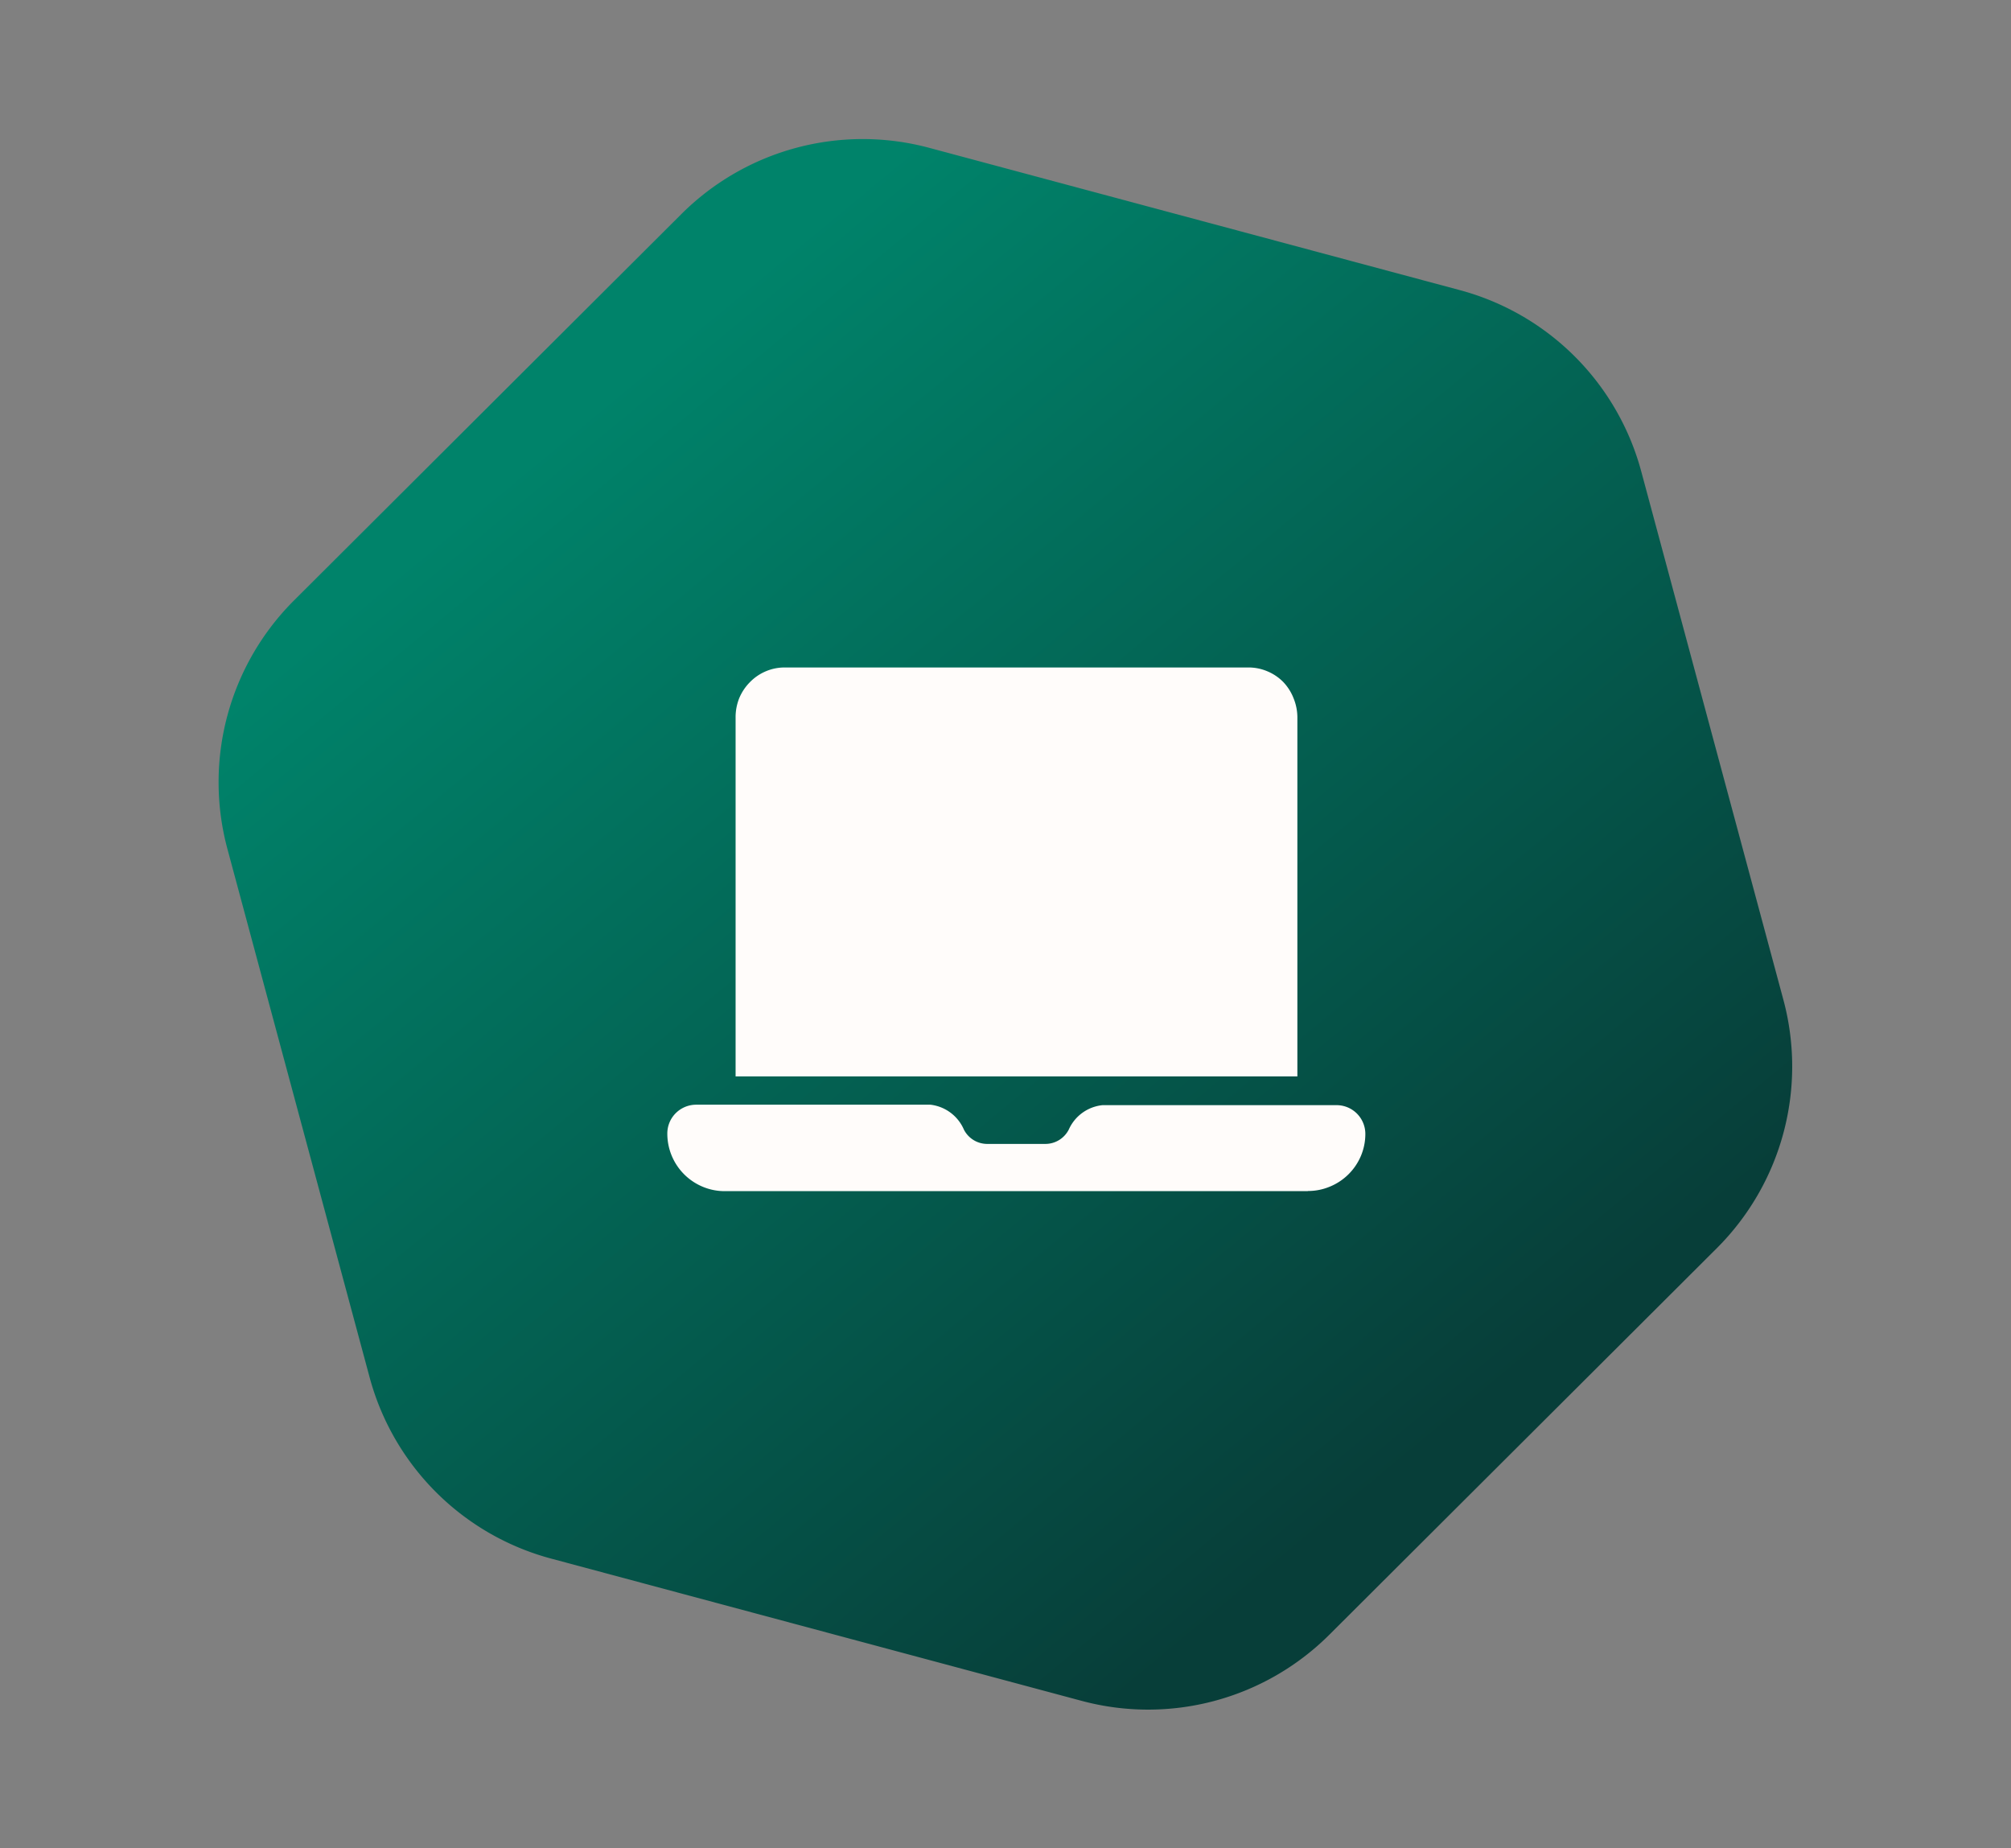 <svg xmlns="http://www.w3.org/2000/svg" xmlns:xlink="http://www.w3.org/1999/xlink" width="39.176" height="36" viewBox="0 0 39.176 36">
  <rect x="0" y="0" width="39.176" height="36" fill="#808080" stroke="none"/>
  <defs>
    <linearGradient id="linear-gradient" x1="0.157" y1="0.247" x2="0.87" y2="0.724" gradientUnits="objectBoundingBox">
      <stop offset="0" stop-color="#00836a"/>
      <stop offset="1" stop-color="#073e39"/>
    </linearGradient>
  </defs>
  <g id="laptop" transform="translate(-44 -466)">
    <path id="hexagontile3" d="M21.819,0a5,5,0,0,1,4.327,2.495l5.339,9.222a5,5,0,0,1,0,5.01L26.146,25.95a5,5,0,0,1-4.327,2.495h-10.7A5,5,0,0,1,6.79,25.95L1.45,16.728a5,5,0,0,1,0-5.01L6.79,2.495A5,5,0,0,1,11.117,0Z" transform="matrix(0.966, 0.259, -0.259, 0.966, 51.362, 466)" fill="url(#linear-gradient)"/>
    <g id="laptop-2" data-name="laptop" transform="translate(56.849 478.556)">
      <path id="Combined_Shape" data-name="Combined Shape" d="M12.475,10.2H1.123a1.107,1.107,0,0,1-.429-.084A1.12,1.12,0,0,1,0,9.08a.559.559,0,0,1,.165-.4.565.565,0,0,1,.4-.164h4.56A.811.811,0,0,1,5.777,9a.51.51,0,0,0,.455.28H7.365A.512.512,0,0,0,7.821,9a.809.809,0,0,1,.656-.475h4.56a.56.56,0,0,1,.561.56,1.1,1.1,0,0,1-.086.428,1.115,1.115,0,0,1-.608.6,1.1,1.1,0,0,1-.424.084ZM1.33,7.965V.974A.993.993,0,0,1,1.4.6.976.976,0,0,1,1.611.284.947.947,0,0,1,1.922.073.93.93,0,0,1,2.288,0H11.32a.934.934,0,0,1,.366.073A.944.944,0,0,1,12,.284.966.966,0,0,1,12.2.6a.994.994,0,0,1,.074.373V7.965Z" transform="translate(0.151 0.445)" fill="#fffcfa"/>
    </g>
  </g>
</svg>
